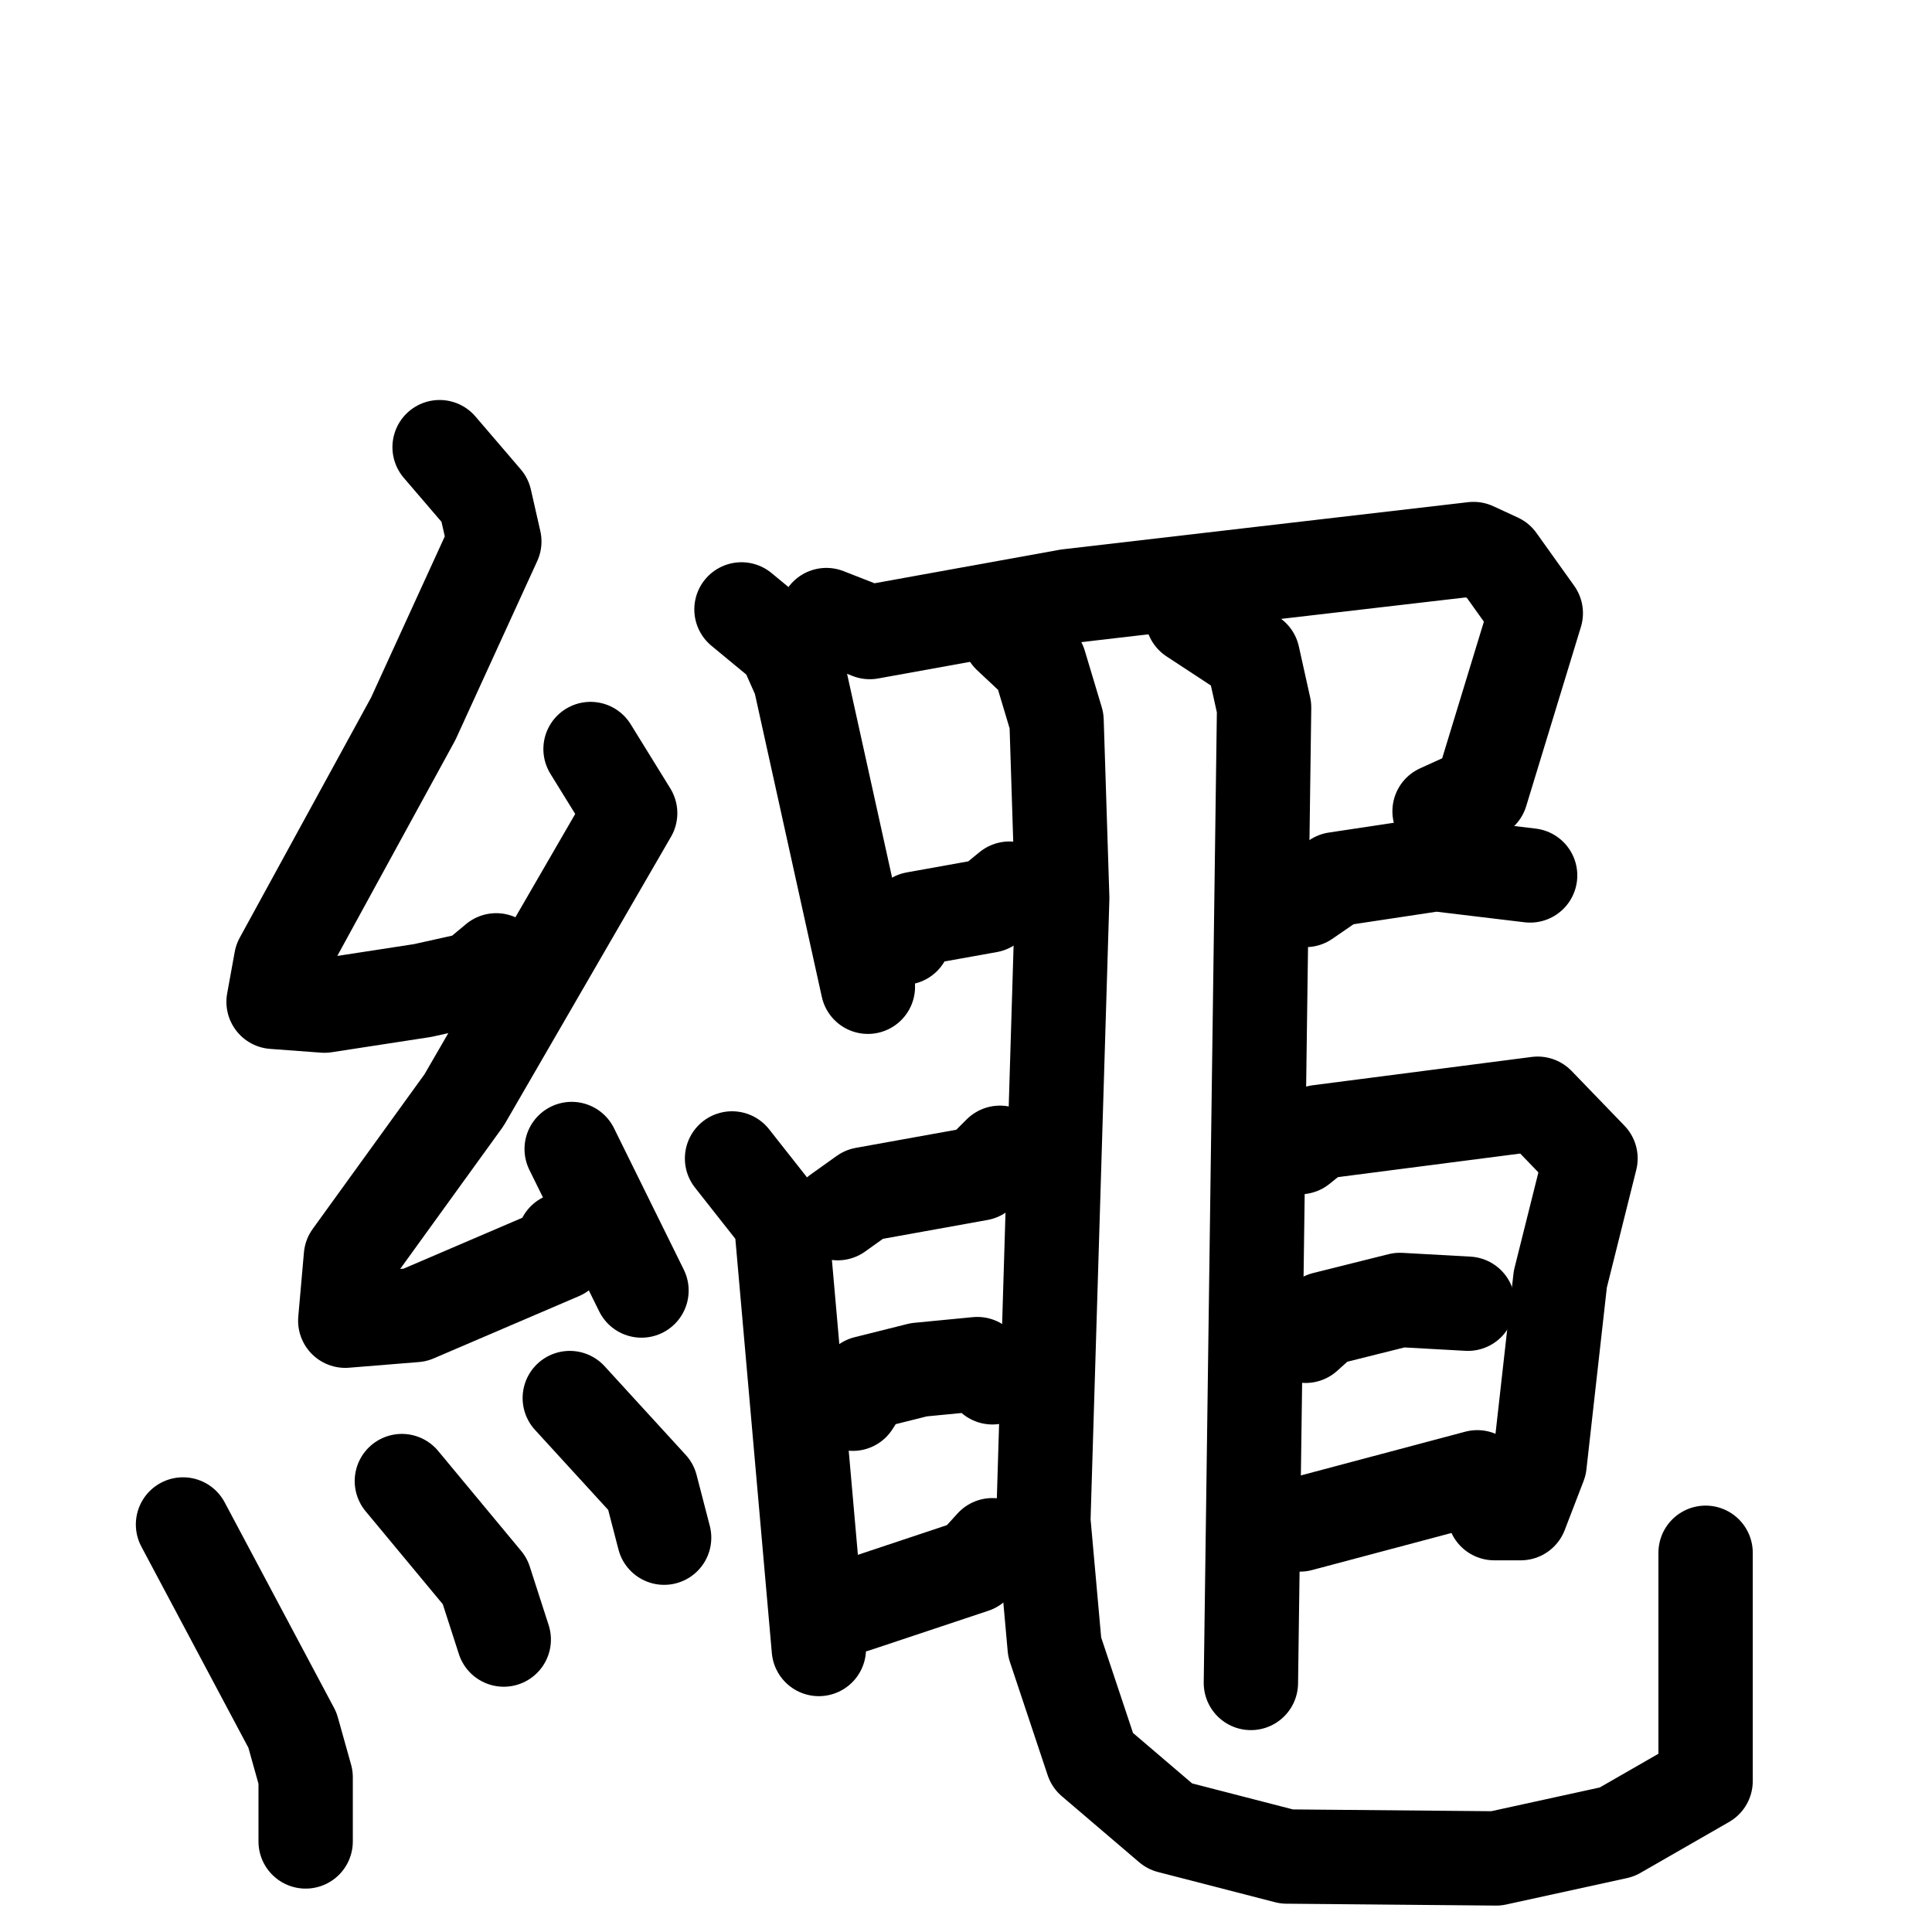 <svg xmlns="http://www.w3.org/2000/svg" viewBox="0 0 1024 1024">
  <g style="fill:none;stroke:#000000;stroke-width:50;stroke-linecap:round;stroke-linejoin:round;" transform="scale(1, 1) translate(0, 0)">
    <path d="M 233.0,237.0 L 257.0,265.0 L 262.0,287.0 L 219.0,381.0 L 149.0,509.0 L 145.0,531.0 L 172.0,533.0 L 224.0,525.0 L 251.0,519.0 L 263.0,509.0"/>
    <path d="M 313.0,397.0 L 334.0,431.0 L 246.0,583.0 L 186.0,666.0 L 183.0,700.0 L 220.0,697.0 L 297.0,664.0 L 299.0,657.0"/>
    <path d="M 303.0,609.0 L 340.0,684.0"/>
    <path d="M 97.0,808.0 L 155.0,917.0 L 162.0,942.0 L 162.0,976.0"/>
    <path d="M 213.0,785.0 L 257.0,838.0 L 267.0,869.0"/>
    <path d="M 302.0,741.0 L 345.0,788.0 L 352.0,815.0"/>
    <path d="M 393.0,323.0 L 416.0,342.0 L 424.0,360.0 L 460.0,523.0"/>
    <path d="M 438.0,326.0 L 461.0,335.0 L 566.0,316.0 L 781.0,291.0 L 794.0,297.0 L 814.0,325.0 L 785.0,420.0 L 763.0,430.0"/>
    <path d="M 479.0,497.0 L 485.0,487.0 L 524.0,480.0 L 535.0,471.0"/>
    <path d="M 692.0,477.0 L 708.0,466.0 L 761.0,458.0 L 811.0,464.0"/>
    <path d="M 632.0,327.0 L 664.0,348.0 L 670.0,375.0 L 663.0,892.0"/>
    <path d="M 535.0,337.0 L 551.0,352.0 L 560.0,382.0 L 563.0,476.0 L 553.0,806.0 L 559.0,873.0 L 579.0,933.0 L 620.0,968.0 L 682.0,984.0 L 793.0,985.0 L 857.0,971.0 L 904.0,944.0 L 904.0,823.0"/>
    <path d="M 444.0,643.0 L 458.0,633.0 L 519.0,622.0 L 530.0,611.0"/>
    <path d="M 388.0,614.0 L 414.0,647.0 L 434.0,874.0"/>
    <path d="M 452.0,744.0 L 459.0,733.0 L 487.0,726.0 L 518.0,723.0 L 526.0,730.0"/>
    <path d="M 453.0,851.0 L 516.0,830.0 L 526.0,819.0"/>
    <path d="M 689.0,608.0 L 699.0,600.0 L 815.0,585.0 L 843.0,614.0 L 827.0,678.0 L 816.0,776.0 L 806.0,802.0 L 792.0,802.0"/>
    <path d="M 692.0,708.0 L 702.0,699.0 L 742.0,689.0 L 778.0,691.0"/>
    <path d="M 689.0,808.0 L 783.0,783.0"/>
  </g>
</svg>
